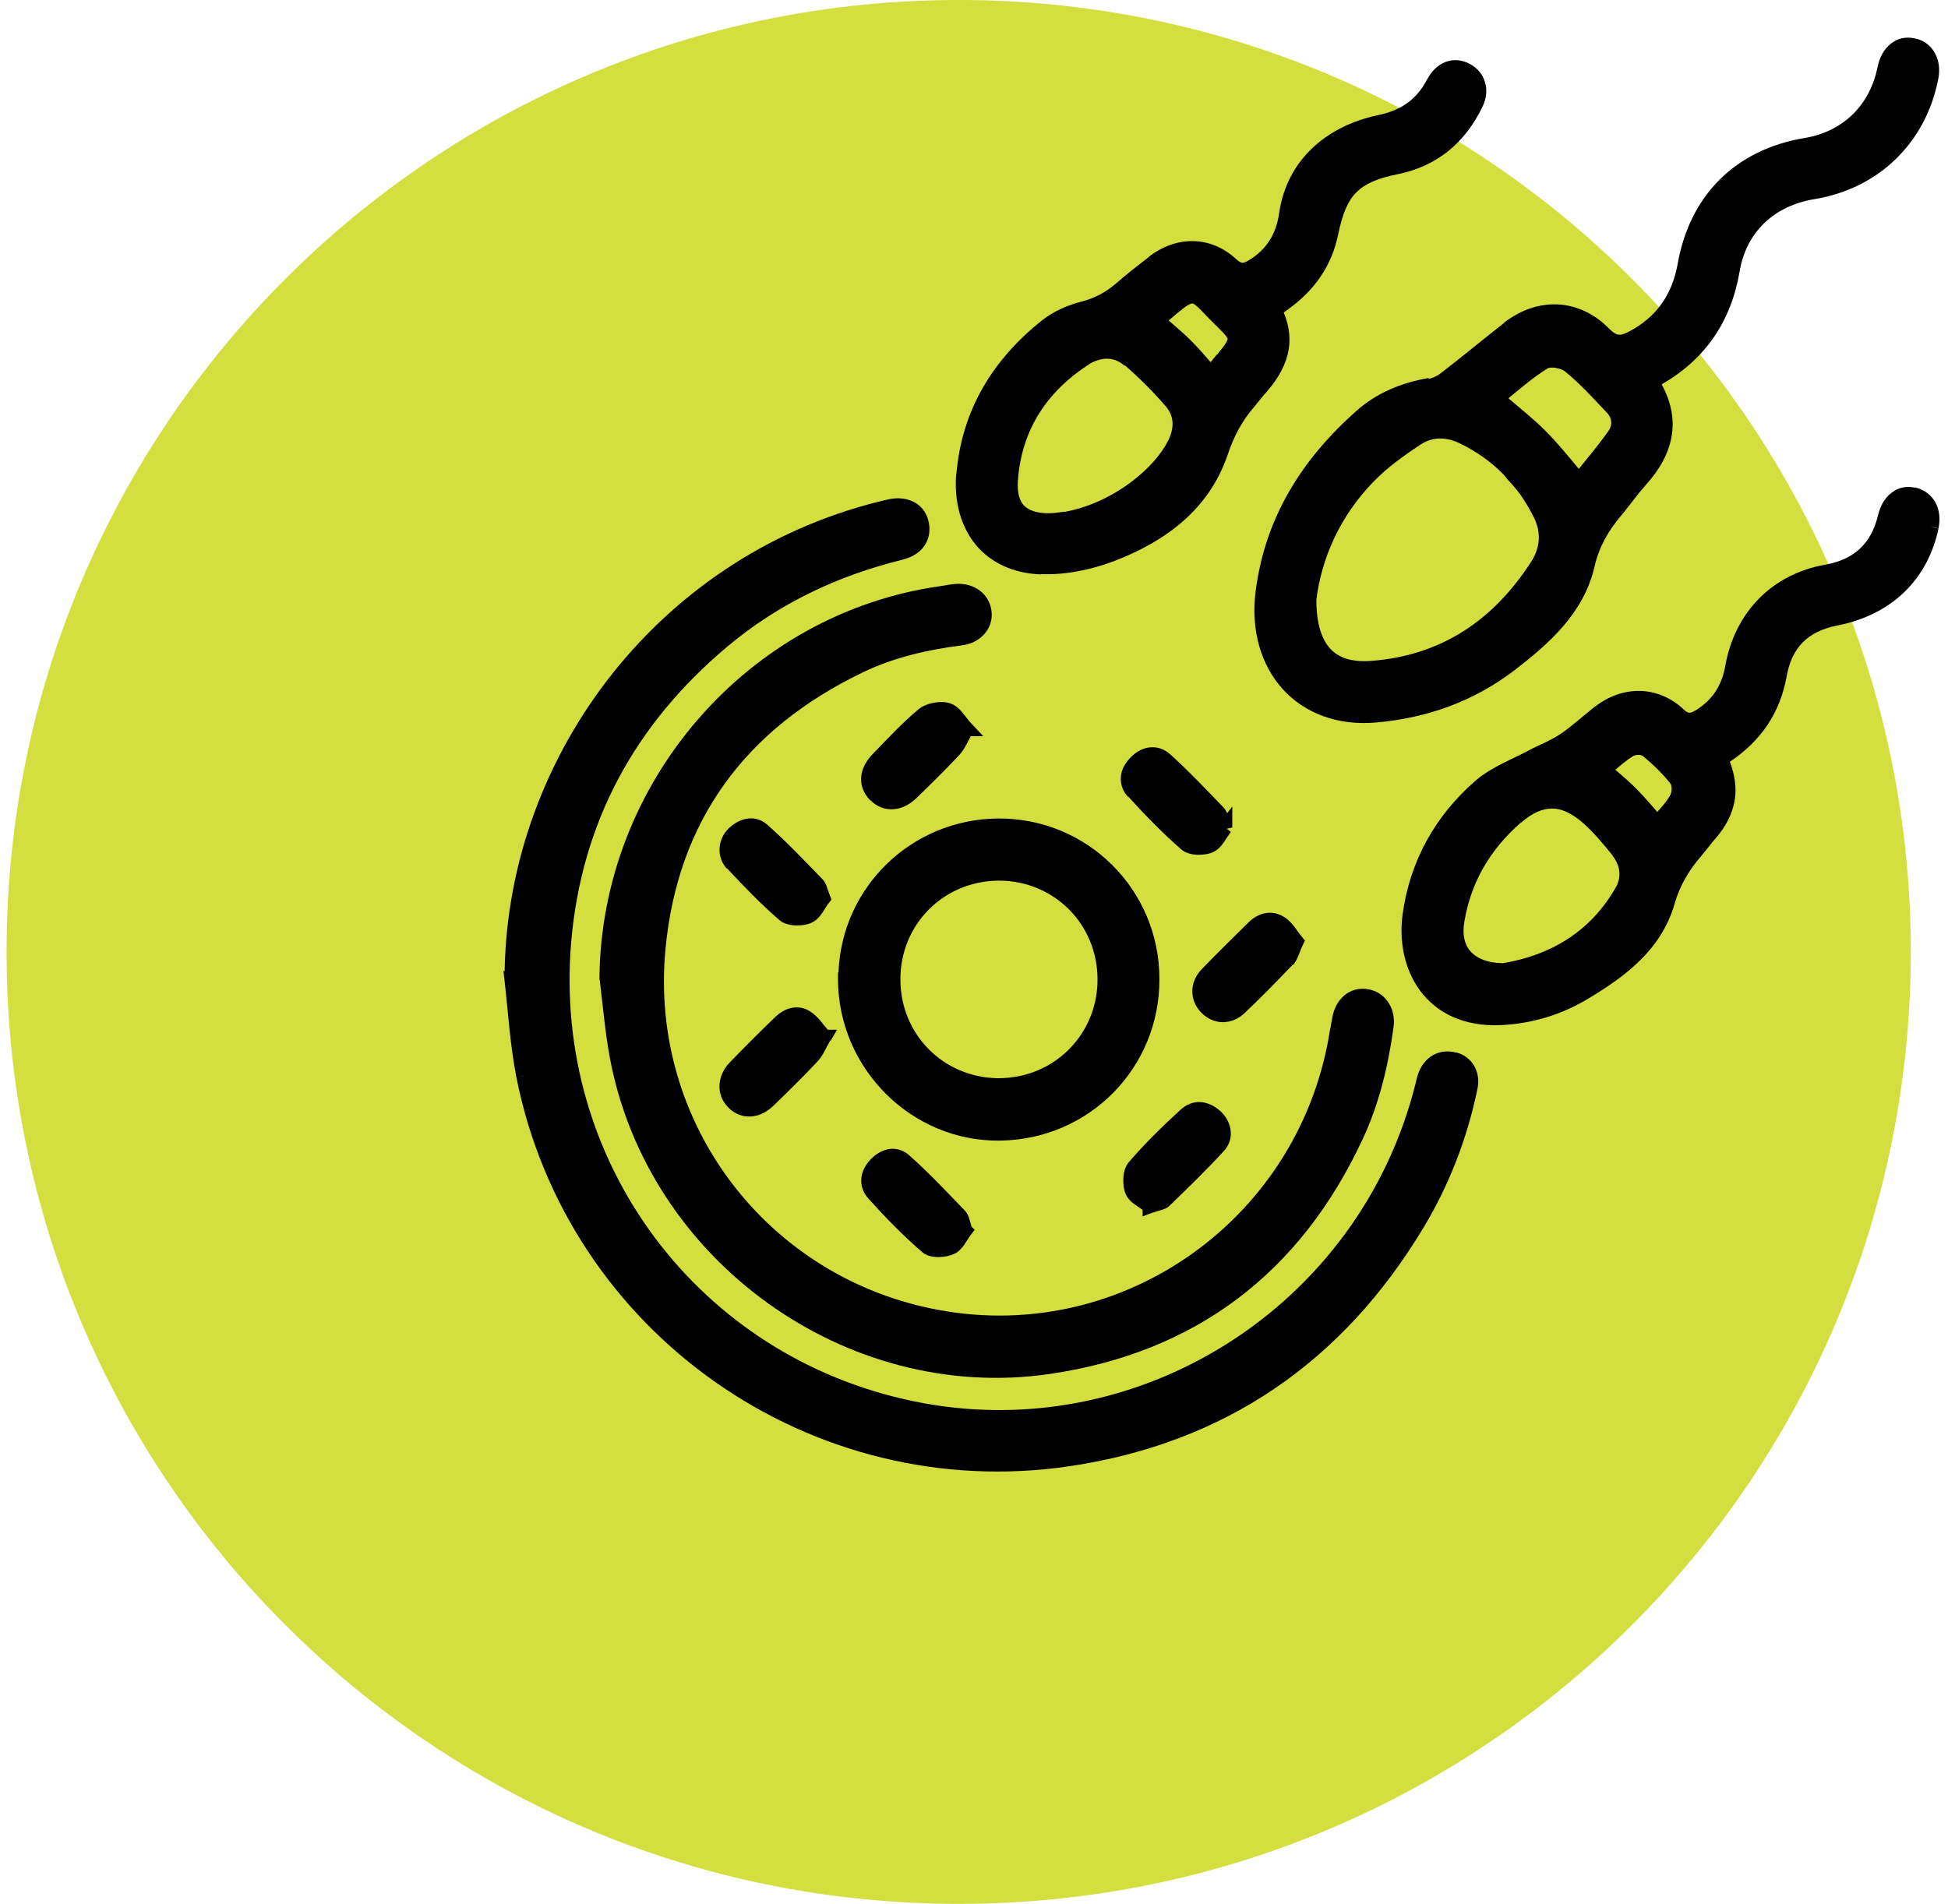<svg width="89" height="87" viewBox="0 0 89 87" fill="none" xmlns="http://www.w3.org/2000/svg">
<path d="M43.8 87C67.824 87 87.3 67.524 87.3 43.5C87.3 19.476 67.824 0 43.8 0C19.776 0 0.3 19.476 0.3 43.5C0.3 67.524 19.776 87 43.8 87Z" fill="#D2DF3F"/>
<path d="M41.749 64.034L41.682 64.357L41.749 64.034Z" fill="black"/>
<path d="M66.532 48.102C66.165 48.002 65.786 48.036 65.475 48.214C65.163 48.392 64.929 48.681 64.795 49.06C64.74 49.216 64.706 49.383 64.673 49.516C62.134 59.704 51.958 66.15 41.749 64.034C31.918 62.008 25.249 53.112 26.095 43.059C26.563 37.581 29.012 33.094 33.209 29.565C35.559 27.583 38.275 26.303 41.259 25.568C41.693 25.457 42.05 25.234 42.261 24.9C42.473 24.566 42.517 24.165 42.406 23.753C42.183 22.963 41.404 22.64 40.591 22.818C30.192 25.19 23.223 34.475 23.056 44.373H23L23.044 44.74C23.212 46.199 23.301 47.735 23.59 49.216L23.88 49.16H23.913L23.59 49.216C25.906 60.906 37.073 68.766 48.897 66.996C55.967 65.938 61.333 62.242 65.018 56.13C66.209 54.159 67.033 52.021 67.501 49.761C67.668 48.982 67.256 48.281 66.532 48.091V48.102Z" fill="black"/>
<path d="M42.974 26.782C34.167 28.017 27.465 35.755 27.387 44.707V44.762L27.721 44.718L27.398 44.762C27.543 45.931 27.643 47.156 27.865 48.347C29.591 57.588 38.643 64.135 47.939 62.788C54.608 61.819 59.407 58.178 62.257 52.055C63.025 50.418 63.426 48.681 63.671 46.922C63.782 46.076 63.281 45.308 62.457 45.197C61.645 45.085 61.021 45.664 60.876 46.477C60.843 46.633 60.81 46.811 60.787 46.989L61.11 47.034H61.088L60.776 46.989C59.485 55.606 51.368 61.44 42.873 59.859C35.069 58.412 29.647 51.331 30.404 43.371C30.96 37.47 34.089 33.295 39.4 30.734C40.825 30.044 42.372 29.688 43.965 29.487C44.788 29.387 45.401 28.719 45.3 27.928C45.2 27.127 44.51 26.637 43.686 26.681C43.441 26.693 43.163 26.759 42.974 26.782Z" fill="black"/>
<path d="M45.312 27.928L44.989 27.973L45.312 27.928Z" fill="black"/>
<path d="M65.274 17.274L65.33 17.596V17.563L65.274 17.274C64.038 17.485 62.88 17.953 61.934 18.81C59.485 20.992 57.803 23.642 57.369 27.004C57.136 28.808 57.614 30.389 58.605 31.491C59.607 32.593 61.11 33.172 62.869 33.016C65.196 32.816 67.345 32.048 69.215 30.612C70.785 29.398 72.366 28.017 72.856 25.869C73.068 24.956 73.491 24.243 74.081 23.542C74.281 23.308 74.459 23.063 74.637 22.84C74.816 22.607 74.994 22.384 75.183 22.172C75.829 21.46 76.263 20.692 76.385 19.857C76.497 19.111 76.341 18.342 75.918 17.563C77.911 16.416 79.091 14.691 79.481 12.397C79.781 10.605 81.061 9.402 82.887 9.102C85.827 8.623 87.987 6.53 88.554 3.613C88.643 3.179 88.588 2.755 88.398 2.421C88.209 2.076 87.886 1.831 87.474 1.753C87.062 1.664 86.684 1.753 86.372 2.01C86.072 2.254 85.871 2.622 85.782 3.067C85.426 4.815 84.201 6.018 82.442 6.307C79.314 6.83 77.209 8.901 76.653 12.041C76.397 13.466 75.684 14.49 74.415 15.158L74.548 15.403L74.571 15.448L74.415 15.158C74.203 15.27 74.07 15.303 73.958 15.292C73.858 15.292 73.725 15.225 73.535 15.036C72.856 14.334 72.032 13.956 71.186 13.911C70.329 13.867 69.472 14.156 68.703 14.757L68.881 14.991L68.904 15.025L68.703 14.768C67.724 15.537 66.811 16.294 65.831 17.051C65.664 17.184 65.441 17.285 65.252 17.318L65.274 17.274ZM71.075 16.817C71.264 16.839 71.42 16.906 71.487 16.962C72.166 17.507 72.756 18.164 73.391 18.832C73.535 18.977 73.602 19.133 73.613 19.267C73.624 19.4 73.591 19.545 73.491 19.69C73.068 20.291 72.6 20.848 72.132 21.426C71.642 20.836 71.164 20.246 70.641 19.723C70.117 19.189 69.516 18.71 68.915 18.198C69.516 17.708 70.084 17.218 70.718 16.828C70.752 16.806 70.874 16.784 71.075 16.806V16.817ZM60.142 27.405C60.375 25.524 61.21 23.598 62.747 22.017C63.37 21.371 64.127 20.825 64.907 20.313C65.441 19.957 66.065 19.957 66.688 20.257C67.445 20.625 68.113 21.092 68.67 21.66C68.748 21.738 68.815 21.827 68.881 21.916C69.082 22.128 69.271 22.339 69.449 22.584C69.683 22.918 69.894 23.275 70.084 23.653C70.429 24.355 70.362 25.045 69.95 25.679C68.225 28.352 65.842 29.955 62.658 30.2C61.767 30.267 61.166 30.066 60.776 29.643C60.676 29.532 60.587 29.409 60.509 29.264C60.275 28.83 60.142 28.229 60.142 27.416V27.405Z" fill="black"/>
<path d="M73.558 15.014L73.324 15.247L73.558 15.014Z" fill="black"/>
<path d="M69.472 37.603H69.483L69.26 37.358L69.472 37.603Z" fill="black"/>
<path d="M87.486 22.284L87.419 22.584V22.607L87.486 22.284C87.096 22.195 86.706 22.284 86.406 22.529C86.105 22.762 85.905 23.119 85.804 23.542C85.648 24.199 85.37 24.7 84.981 25.067C84.591 25.434 84.079 25.679 83.4 25.802C80.972 26.225 79.258 27.973 78.824 30.433L79.102 30.478H79.147L78.824 30.433C78.668 31.313 78.245 31.981 77.488 32.449C77.321 32.549 77.243 32.571 77.187 32.571C77.142 32.571 77.053 32.549 76.909 32.404C75.74 31.324 74.159 31.313 72.901 32.27L73.09 32.515L72.889 32.27C72.611 32.493 72.333 32.727 72.077 32.938C71.809 33.161 71.553 33.373 71.275 33.551C71.064 33.696 70.841 33.807 70.596 33.929C70.351 34.041 70.084 34.163 69.839 34.297L69.995 34.586L69.939 34.486L69.839 34.297C69.438 34.508 69.059 34.675 68.625 34.898C68.213 35.11 67.801 35.343 67.434 35.655C65.586 37.258 64.417 39.329 64.083 41.779C63.916 42.981 64.15 44.284 64.884 45.275C65.63 46.276 66.855 46.922 68.581 46.844V46.577L68.57 46.51V46.844C70.006 46.778 71.353 46.366 72.567 45.631C74.237 44.629 75.907 43.404 76.508 41.3C76.753 40.443 77.176 39.752 77.744 39.095C77.855 38.962 77.966 38.817 78.067 38.695C78.167 38.561 78.267 38.438 78.378 38.316C78.846 37.782 79.147 37.203 79.258 36.557C79.347 36 79.258 35.41 79.035 34.809C80.449 33.863 81.329 32.582 81.629 30.901C81.752 30.211 82.008 29.71 82.375 29.342C82.743 28.975 83.255 28.719 83.934 28.585C86.394 28.107 88.064 26.514 88.566 24.154L88.243 24.087H88.276L88.566 24.143C88.655 23.709 88.61 23.297 88.421 22.952C88.231 22.607 87.897 22.373 87.497 22.273L87.486 22.284ZM69.483 37.603C70.017 37.136 70.474 36.947 70.908 36.947C71.342 36.947 71.787 37.147 72.322 37.603C72.811 38.038 73.246 38.561 73.68 39.095L73.936 38.895L73.858 38.951L73.669 39.095C74.036 39.563 74.092 40.086 73.814 40.565C72.633 42.625 70.785 43.66 68.659 44.016C67.957 44.005 67.479 43.794 67.2 43.493C66.922 43.193 66.799 42.736 66.9 42.135C67.2 40.309 68.091 38.806 69.483 37.592L69.271 37.347L69.494 37.592L69.483 37.603ZM76.33 36.301C76.23 36.479 76.107 36.657 75.951 36.835C75.884 36.913 75.806 37.013 75.717 37.102C75.406 36.746 75.105 36.39 74.782 36.067C74.482 35.755 74.136 35.466 73.802 35.176C73.903 35.087 74.003 35.009 74.092 34.931C74.281 34.776 74.459 34.642 74.649 34.531C74.671 34.52 74.749 34.497 74.86 34.497C74.916 34.497 74.96 34.497 74.994 34.52C75.038 34.531 75.049 34.542 75.049 34.542C75.517 34.92 75.962 35.355 76.33 35.822C76.33 35.822 76.33 35.833 76.352 35.878C76.352 35.922 76.374 35.967 76.374 36.023C76.374 36.145 76.352 36.245 76.33 36.29V36.301Z" fill="black"/>
<path d="M72.522 37.358L72.311 37.603L72.522 37.358Z" fill="black"/>
<path d="M47.561 26.236C48.696 26.281 49.899 26.025 50.945 25.624C53.239 24.733 55.232 23.297 56.089 20.781C56.378 19.923 56.757 19.211 57.325 18.565C57.403 18.465 57.481 18.365 57.559 18.276C57.625 18.187 57.692 18.109 57.759 18.031C58.271 17.474 58.661 16.862 58.828 16.205C58.984 15.592 58.928 14.947 58.65 14.279C58.739 14.212 58.828 14.156 58.928 14.078C60.064 13.243 60.843 12.141 61.132 10.738C61.333 9.77 61.578 9.18 61.968 8.79C62.357 8.4 62.925 8.144 63.882 7.955L63.816 7.632V7.665L63.882 7.955C65.675 7.587 66.944 6.507 67.724 4.893C67.913 4.515 67.957 4.114 67.846 3.757C67.746 3.401 67.501 3.112 67.156 2.922C66.788 2.733 66.41 2.689 66.042 2.833C65.686 2.967 65.397 3.256 65.196 3.646L65.486 3.791L65.43 3.757L65.196 3.635C64.717 4.57 63.971 5.06 62.914 5.272C62.179 5.428 61.422 5.717 60.776 6.129C59.474 6.964 58.661 8.2 58.438 9.758C58.304 10.694 57.87 11.395 57.069 11.885C56.913 11.985 56.824 12.007 56.768 12.007C56.724 12.007 56.635 11.985 56.49 11.852C55.321 10.761 53.751 10.761 52.493 11.729L52.693 11.996L52.493 11.74C51.992 12.13 51.48 12.52 51.001 12.943C50.522 13.355 50.01 13.633 49.387 13.789C48.774 13.945 48.14 14.223 47.627 14.624C45.379 16.405 43.942 18.721 43.697 21.649L43.976 21.671H44.02L43.686 21.649C43.586 22.929 43.898 24.054 44.577 24.889C45.256 25.713 46.291 26.203 47.55 26.247L47.561 26.236ZM55.61 16.183C55.51 16.305 55.41 16.427 55.31 16.55C55.02 16.216 54.731 15.882 54.419 15.57C54.096 15.247 53.74 14.947 53.395 14.646C53.684 14.39 53.929 14.19 54.107 14.056C54.352 13.878 54.441 13.867 54.475 13.867C54.508 13.867 54.575 13.889 54.775 14.078C54.864 14.167 54.976 14.279 55.098 14.412C55.232 14.546 55.376 14.702 55.566 14.88C55.777 15.091 55.911 15.225 56 15.336C56.089 15.448 56.089 15.481 56.089 15.492C56.089 15.492 56.089 15.537 56.011 15.67C55.944 15.782 55.833 15.926 55.677 16.116C55.655 16.149 55.644 16.16 55.621 16.194L55.61 16.183ZM51.38 16.683C52.047 17.262 52.682 17.897 53.261 18.565C53.651 19.022 53.662 19.556 53.361 20.157C53.027 20.803 52.448 21.438 51.736 21.983C51.524 22.15 51.29 22.306 51.057 22.451C50.322 22.896 49.52 23.219 48.774 23.364C48.752 23.364 48.718 23.375 48.696 23.386C48.641 23.386 48.585 23.386 48.529 23.397C48.329 23.419 48.14 23.453 47.95 23.453C47.806 23.453 47.672 23.453 47.55 23.43C47.193 23.386 46.948 23.264 46.792 23.108C46.592 22.907 46.47 22.562 46.503 21.983C46.67 19.634 47.839 17.864 49.821 16.606C49.91 16.55 49.999 16.517 50.088 16.483C50.533 16.316 50.99 16.372 51.368 16.706L51.38 16.683Z" fill="black"/>
<path d="M50.956 25.624L50.834 25.312L50.956 25.624Z" fill="black"/>
<path d="M57.77 18.031L57.525 17.808L57.77 18.031Z" fill="black"/>
<path d="M52.971 44.74C52.971 40.643 49.665 37.37 45.59 37.403C41.638 37.437 38.453 40.543 38.309 44.44H38.286V44.773C38.309 48.848 41.66 52.177 45.69 52.122C49.765 52.066 52.983 48.804 52.971 44.74ZM45.612 49.271C43.107 49.249 41.148 47.279 41.137 44.773C41.125 42.246 43.107 40.253 45.635 40.242C48.162 40.242 50.144 42.235 50.144 44.762C50.144 46.978 48.596 48.782 46.525 49.182C46.236 49.238 45.924 49.271 45.612 49.271Z" fill="black"/>
<path d="M39.767 36.568C40.057 36.858 40.413 37.002 40.803 36.98C41.181 36.958 41.548 36.78 41.86 36.479C42.528 35.833 43.196 35.176 43.831 34.497C43.965 34.352 44.065 34.185 44.154 34.019C44.221 33.896 44.287 33.773 44.354 33.64H44.922L44.399 33.083C44.332 33.016 44.265 32.938 44.198 32.849C44.132 32.772 44.065 32.671 43.987 32.582C43.853 32.415 43.653 32.215 43.397 32.137C43.163 32.059 42.885 32.07 42.651 32.115C42.406 32.159 42.15 32.259 41.96 32.415C41.203 33.05 40.524 33.785 39.856 34.475C39.556 34.787 39.366 35.154 39.344 35.533C39.322 35.911 39.467 36.279 39.756 36.568H39.767Z" fill="black"/>
<path d="M52.626 55.428C52.782 55.373 52.905 55.339 53.05 55.295C53.172 55.261 53.339 55.206 53.461 55.072C54.285 54.27 55.131 53.458 55.922 52.589C56.456 51.999 56.245 51.209 55.744 50.763C55.488 50.541 55.187 50.385 54.864 50.362C54.53 50.34 54.207 50.463 53.94 50.708C53.116 51.465 52.303 52.255 51.569 53.112C51.402 53.313 51.335 53.591 51.324 53.825C51.313 54.07 51.335 54.337 51.424 54.549L51.725 54.426H51.702L51.424 54.549C51.524 54.794 51.725 54.961 51.892 55.072C51.969 55.128 52.059 55.183 52.136 55.239C52.159 55.261 52.181 55.272 52.203 55.284V55.584L52.649 55.417L52.626 55.428Z" fill="black"/>
<path d="M44.076 56.842C44.132 56.764 44.187 56.675 44.232 56.608C44.276 56.531 44.321 56.475 44.354 56.43L44.532 56.197L44.388 56.052C44.354 55.94 44.332 55.851 44.298 55.74C44.265 55.629 44.221 55.473 44.098 55.339C43.274 54.482 42.439 53.591 41.537 52.79C41.259 52.545 40.925 52.456 40.602 52.511C40.29 52.567 40.001 52.745 39.778 52.979C39.556 53.213 39.389 53.502 39.355 53.825C39.322 54.148 39.411 54.471 39.656 54.749L39.901 54.526H39.89L39.656 54.749C40.435 55.618 41.248 56.453 42.139 57.221C42.339 57.399 42.64 57.444 42.862 57.444C43.107 57.444 43.363 57.399 43.575 57.31C43.809 57.21 43.964 57.009 44.076 56.853V56.842Z" fill="black"/>
<path d="M37.952 47.557L38.242 47.056H37.819C37.719 46.944 37.63 46.822 37.518 46.688C37.385 46.521 37.218 46.354 37.017 46.221C36.728 46.032 36.416 45.998 36.127 46.065C35.848 46.132 35.603 46.299 35.403 46.488C34.701 47.167 34.022 47.846 33.343 48.548C32.742 49.171 32.697 50.073 33.31 50.641L33.521 50.407L33.299 50.641C33.588 50.908 33.933 51.042 34.312 51.019C34.679 50.997 35.035 50.819 35.336 50.529C36.015 49.873 36.694 49.205 37.351 48.503C37.485 48.358 37.585 48.203 37.663 48.047C37.752 47.88 37.83 47.724 37.941 47.535L37.952 47.557Z" fill="black"/>
<path d="M59.05 44.105L58.817 43.883L59.062 44.105C59.195 43.972 59.262 43.805 59.329 43.649C59.396 43.493 59.44 43.348 59.529 43.17L59.618 42.981L59.485 42.814C59.362 42.669 59.284 42.547 59.151 42.369C59.028 42.213 58.883 42.035 58.683 41.912C58.115 41.545 57.492 41.712 57.057 42.135C56.334 42.847 55.61 43.56 54.909 44.284C54.63 44.573 54.475 44.929 54.475 45.286C54.475 45.653 54.608 45.987 54.875 46.265C55.143 46.544 55.488 46.7 55.844 46.711C56.211 46.711 56.568 46.577 56.857 46.299C57.614 45.586 58.338 44.84 59.05 44.094V44.105Z" fill="black"/>
<path d="M51.547 36.401C52.315 37.247 53.116 38.071 53.985 38.828C54.185 38.995 54.475 39.051 54.697 39.062C54.942 39.062 55.209 39.04 55.421 38.94C55.666 38.828 55.822 38.628 55.933 38.461C55.989 38.372 56.044 38.283 56.1 38.216C56.156 38.138 56.189 38.071 56.234 38.015L56.044 37.871L56.3 37.815V36.858L56.067 37.158C56.022 37.069 55.978 36.98 55.9 36.902C55.12 36.089 54.33 35.254 53.484 34.486C53.205 34.23 52.883 34.119 52.537 34.152C52.214 34.185 51.914 34.352 51.669 34.597C51.424 34.842 51.246 35.143 51.212 35.466C51.179 35.8 51.279 36.134 51.535 36.412L51.547 36.401Z" fill="black"/>
<path d="M33.221 39.685C33.978 40.498 34.768 41.322 35.625 42.057C35.826 42.224 36.115 42.28 36.349 42.291C36.594 42.291 36.861 42.268 37.073 42.168C37.318 42.057 37.474 41.856 37.585 41.69C37.641 41.6 37.696 41.511 37.741 41.444C37.785 41.367 37.83 41.3 37.874 41.255L37.986 41.111L37.919 40.932C37.863 40.788 37.83 40.676 37.785 40.554C37.752 40.443 37.696 40.298 37.574 40.175C36.761 39.34 35.937 38.461 35.047 37.681C34.768 37.437 34.445 37.358 34.122 37.414C33.811 37.459 33.521 37.637 33.287 37.859C32.797 38.338 32.709 39.151 33.209 39.697L33.221 39.685Z" fill="black"/>
</svg>
